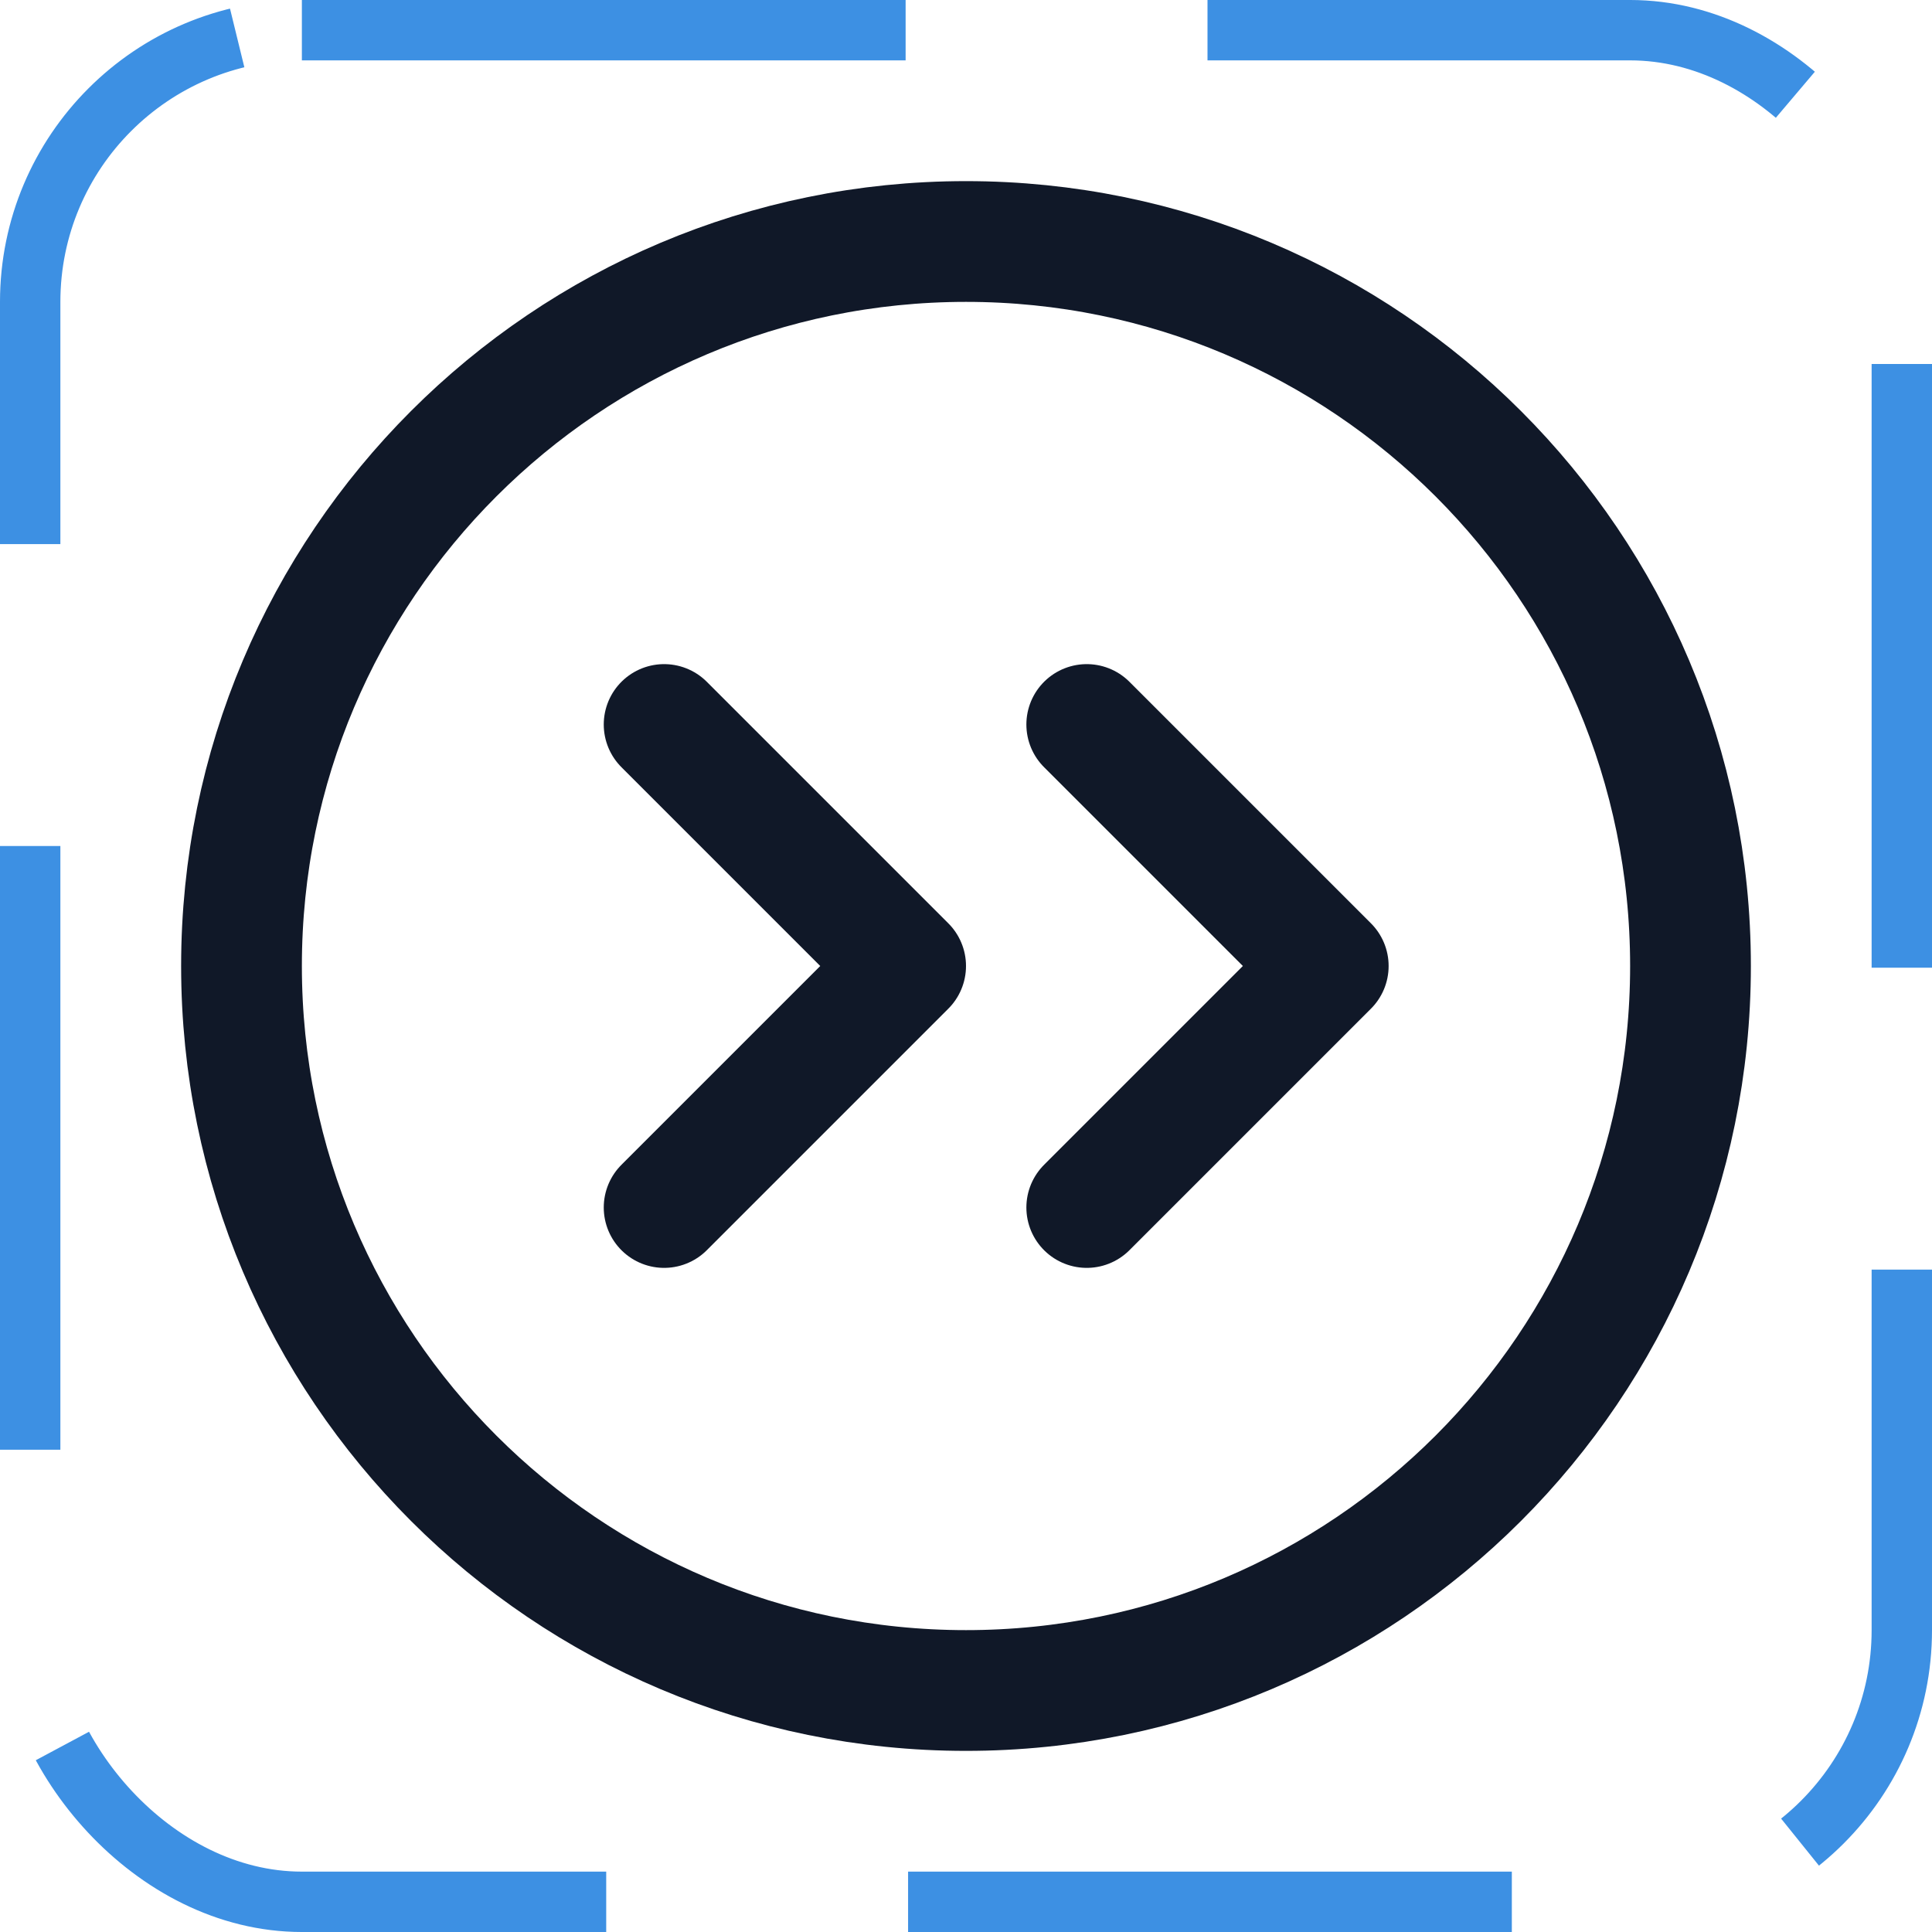 <svg width="32" height="32" viewBox="0 0 32 32" fill="none" xmlns="http://www.w3.org/2000/svg"><g id="Icon-ChevronCircleDoubleRight"><g clip-path="url(#clip0_4_1377)"><g id="size=md (32px)"><g id="CaretCircleDoubleRight"><path id="Vector" d="M16 28C22.627 28 28 22.627 28 16C28 9.373 22.627 4 16 4C9.373 4 4 9.373 4 16C4 22.627 9.373 28 16 28Z" stroke="#101828" stroke-width="2" stroke-linecap="round" stroke-linejoin="round"/><path id="Vector_2" d="M11 20L15 16L11 12" stroke="#101828" stroke-width="2" stroke-linecap="round" stroke-linejoin="round"/><path id="Vector_3" d="M18 20L22 16L18 12" stroke="#101828" stroke-width="2" stroke-linecap="round" stroke-linejoin="round"/></g></g></g><rect x="0.5" y="0.5" width="31" height="31" rx="4.5" stroke="#3D90E3" stroke-dasharray="10 5"/></g><defs><clipPath id="clip0_4_1377"><rect width="32" height="32" rx="5" fill="white"/></clipPath></defs></svg>
